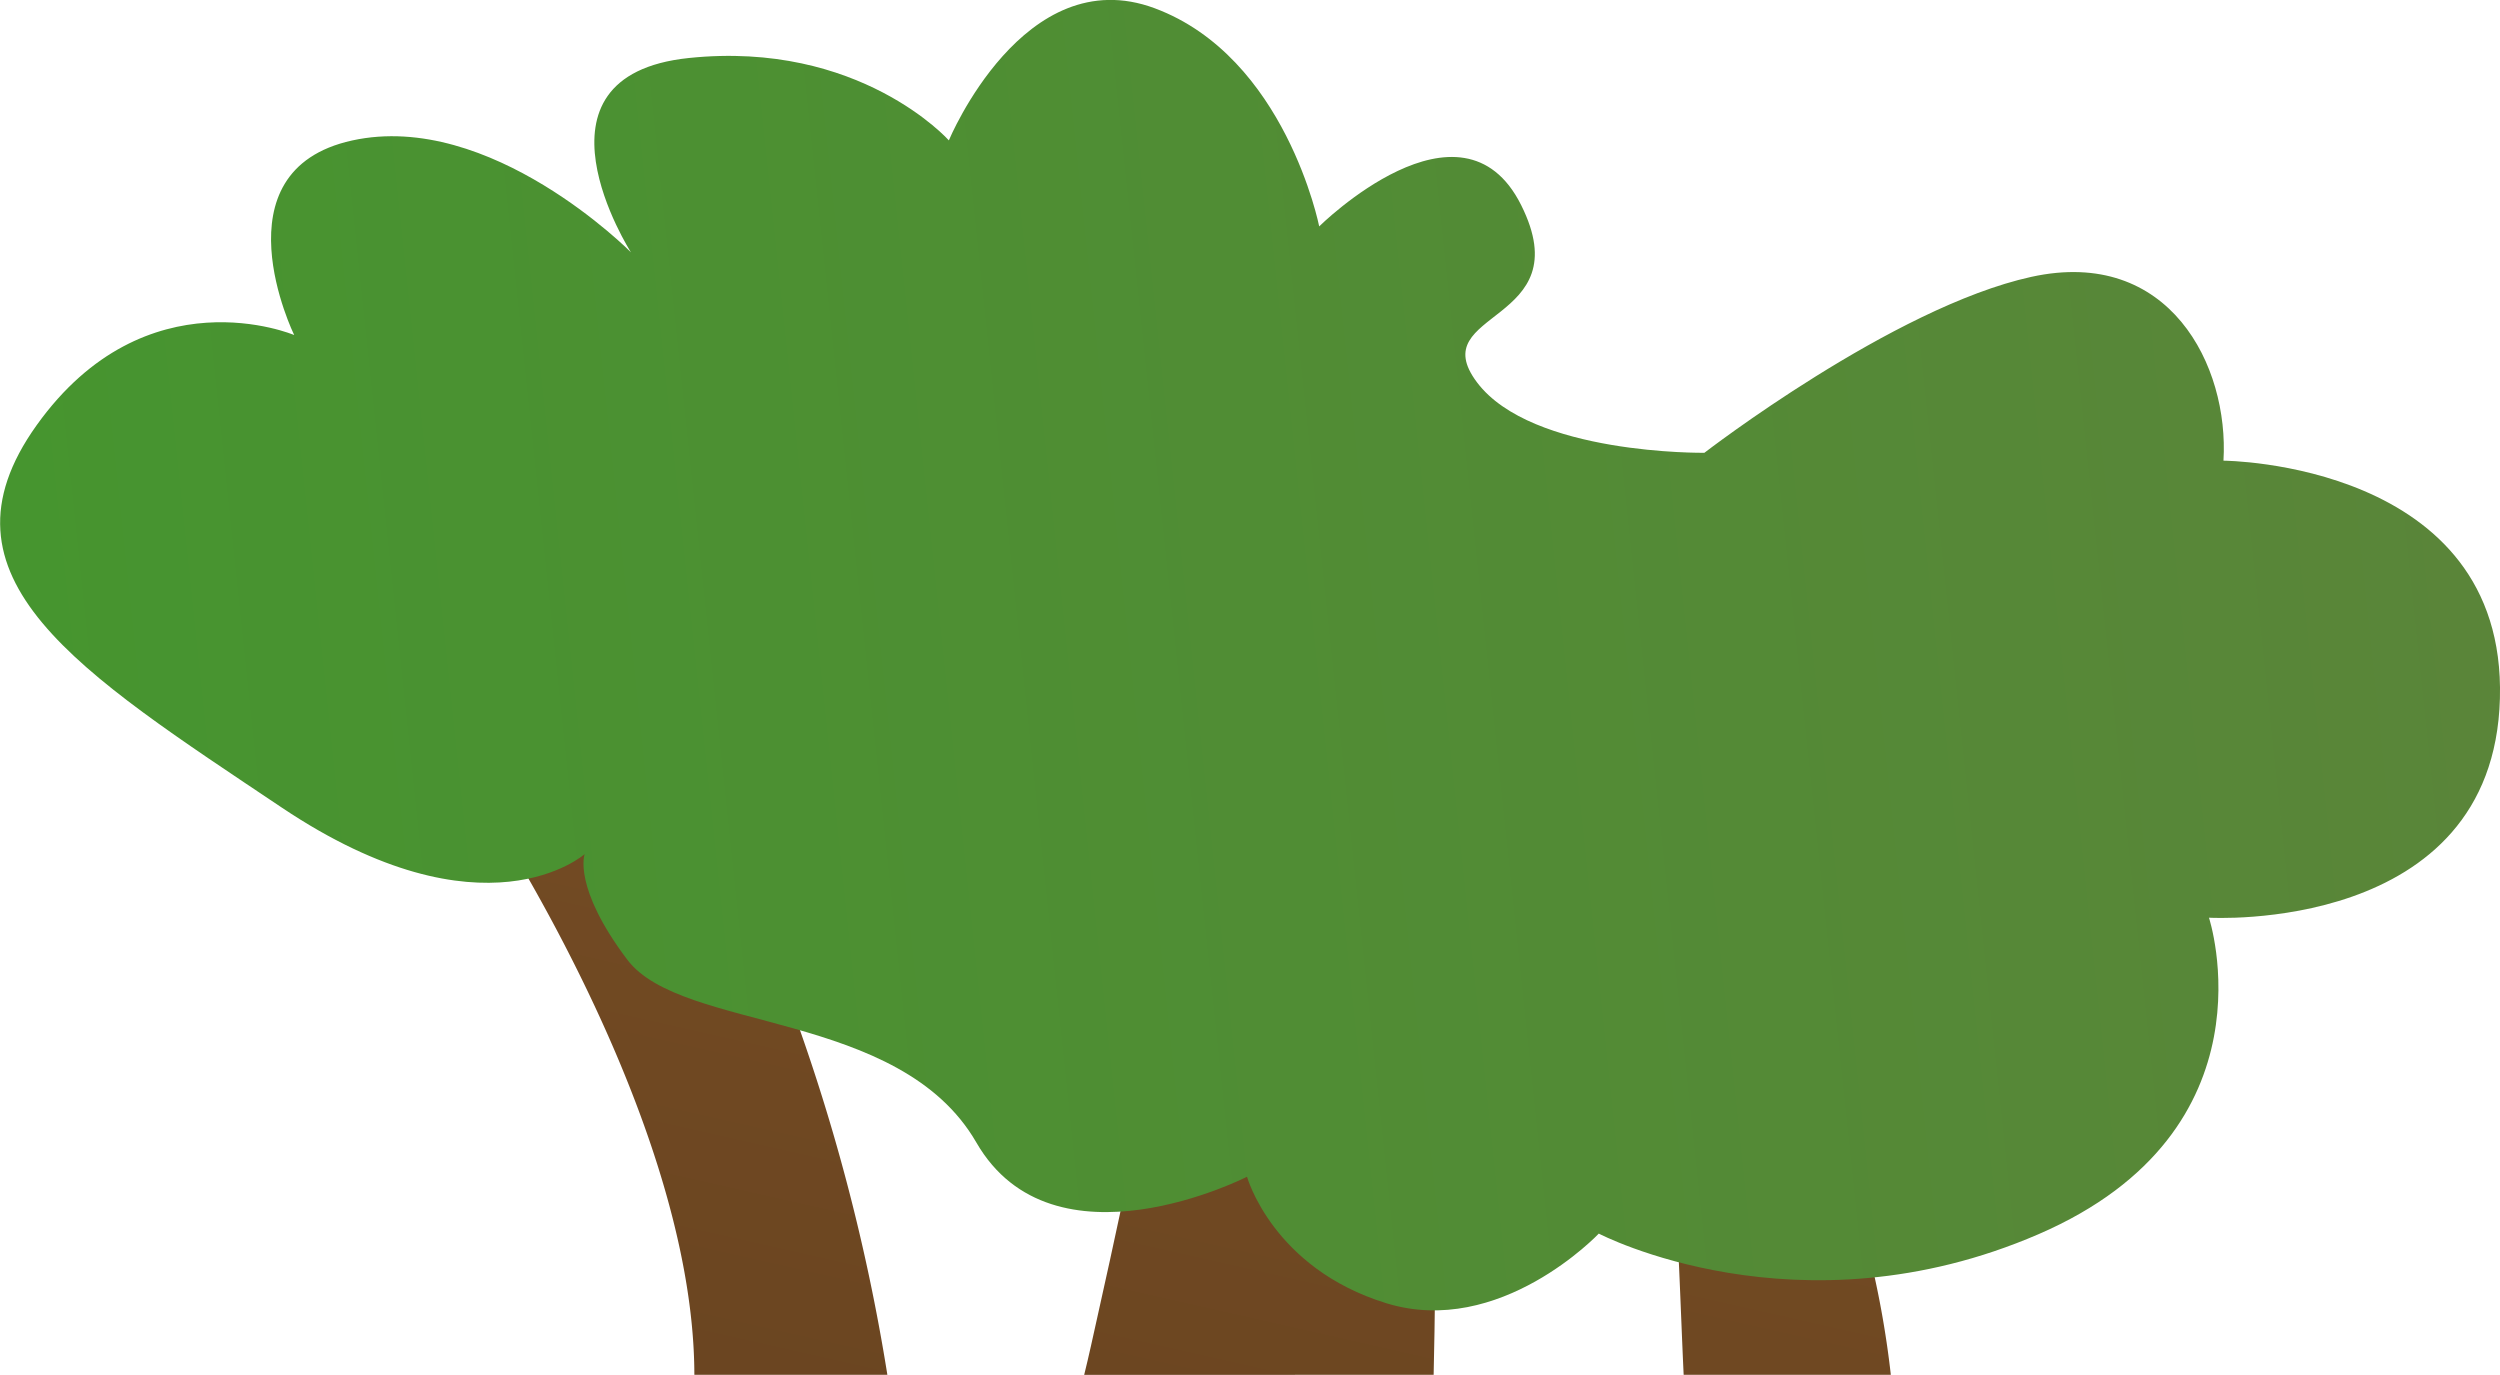 <svg xmlns="http://www.w3.org/2000/svg" xmlns:xlink="http://www.w3.org/1999/xlink" width="301.68" height="165.9" viewBox="0 0 301.68 165.9">
  <defs>
    <style>
      .cls-1 {
        fill: url(#linear-gradient);
      }

      .cls-2 {
        fill: url(#linear-gradient-2);
      }

      .cls-3 {
        fill: url(#linear-gradient-3);
      }

      .cls-4 {
        fill: url(#linear-gradient-4);
      }
    </style>
    <linearGradient id="linear-gradient" x1="537.19" y1="766.44" x2="551.91" y2="652.2" gradientTransform="translate(-266.72 -582.69) rotate(5.43)" gradientUnits="userSpaceOnUse">
      <stop offset="0" stop-color="#66421f"/>
      <stop offset="1" stop-color="#754c24"/>
    </linearGradient>
    <linearGradient id="linear-gradient-2" x1="405" y1="745.79" x2="419.91" y2="630.06" xlink:href="#linear-gradient"/>
    <linearGradient id="linear-gradient-3" x1="480.21" y1="755.55" x2="494.77" y2="642.54" xlink:href="#linear-gradient"/>
    <linearGradient id="linear-gradient-4" x1="12285.69" y1="-5729.08" x2="12583.83" y2="-5729.08" gradientTransform="translate(11914.41 -6925.83) rotate(173.96)" gradientUnits="userSpaceOnUse">
      <stop offset="0" stop-color="#5a8539"/>
      <stop offset="1" stop-color="#46952f"/>
    </linearGradient>
  </defs>
  <title>Bush_21</title>
  <g id="Layer_2" data-name="Layer 2">
    <g id="Layer_1-2" data-name="Layer 1">
      <g>
        <path class="cls-1" d="M203.17,165.9h25a115.22,115.22,0,0,0-2.85-15.57c-1.39-5.59-11-12.77-24.74-20.44.51,3.44,1,6.89,1.28,10.32C202.55,148.76,202.77,157.33,203.17,165.9Z"/>
        <path class="cls-2" d="M83.79,165.9h23.29a238.07,238.07,0,0,0-12.19-46.11A310.77,310.77,0,0,0,75.57,77.71l-1.51-.53L55.75,93.07S83.73,133.21,83.79,165.9Z"/>
        <path class="cls-3" d="M173,165.9c.33-13.8.21-27.61.28-41.4q0-4.12,0-8.23c-9.73-4.45-20-8.85-30.19-13-2.71,18.8-6.57,37.33-10.69,55.76-.51,2.29-1,4.58-1.57,6.88Z"/>
        <path class="cls-4" d="M205.67,54.64s22.78-17.57,39.45-21.23S269,44.15,268.31,55.59c0,0,34.13.18,33.36,28.69s-35.11,26.46-35.11,26.46S275,136.38,246,148.93s-53.07-.07-53.07-.07-11.93,12.63-25.65,8.4S150.48,142,150.48,142s-23.38,11.94-32.66-4.13-35.52-13.3-42.13-22.07-5.14-12.73-5.14-12.73S58.42,113.81,34,97.45-8.78,69.76,4.43,51.3,35.5,40.43,35.5,40.43s-9.68-19.82,7-23.48,33.64,13.5,33.64,13.5S62.51,9.15,83.12,7s31.38,9.94,31.38,9.94S123.56-4.89,139.35,1s19.84,26.32,19.84,26.32,17.16-17,24.37-2.57-11.93,12.63-5.32,21.4S205.67,54.64,205.67,54.64Z"/>
      </g>
    </g>
  </g>
</svg>
